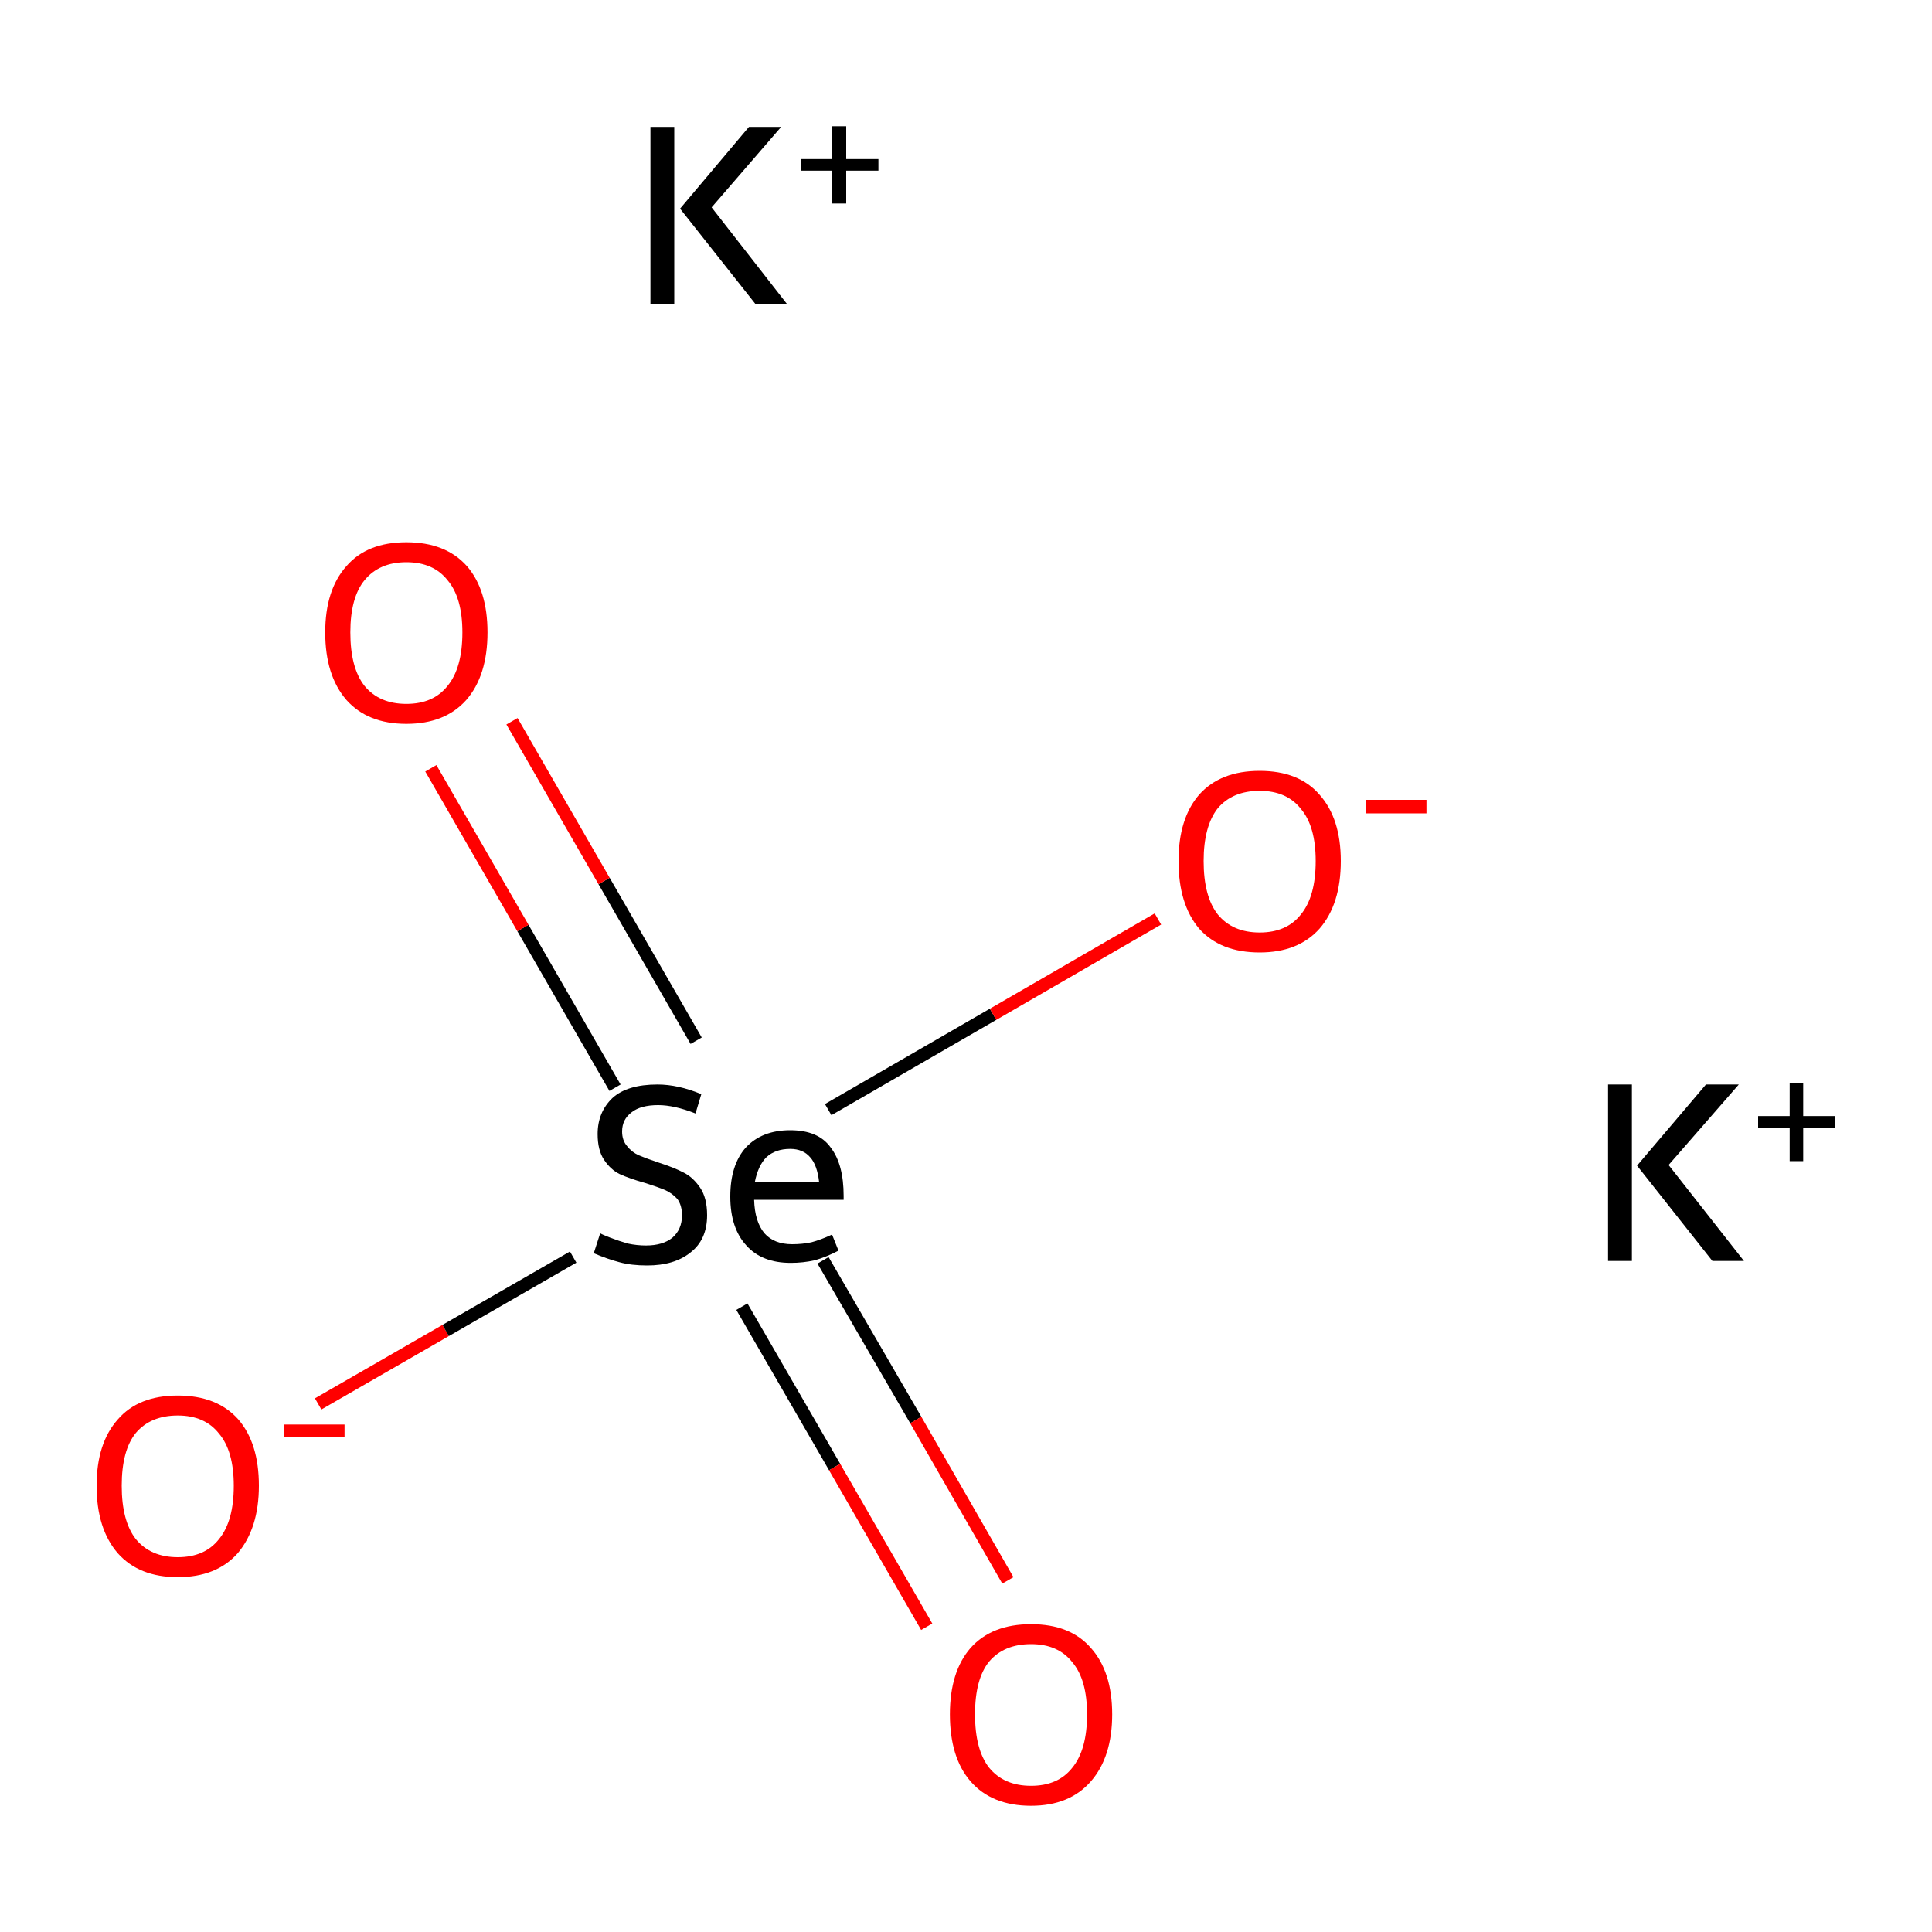 <?xml version='1.0' encoding='iso-8859-1'?>
<svg version='1.1' baseProfile='full'
              xmlns='http://www.w3.org/2000/svg'
                      xmlns:rdkit='http://www.rdkit.org/xml'
                      xmlns:xlink='http://www.w3.org/1999/xlink'
                  xml:space='preserve'
width='300px' height='300px' viewBox='0 0 300 300'>
<!-- END OF HEADER -->
<rect style='opacity:1.0;fill:#FFFFFF;stroke:none' width='300.0' height='300.0' x='0.0' y='0.0'> </rect>
<path class='bond-0 atom-0 atom-1' d='M 49.4,218.0 L 69.2,206.6' style='fill:none;fill-rule:evenodd;stroke:#FF0000;stroke-width:2.0px;stroke-linecap:butt;stroke-linejoin:miter;stroke-opacity:1' />
<path class='bond-0 atom-0 atom-1' d='M 69.2,206.6 L 89.0,195.2' style='fill:none;fill-rule:evenodd;stroke:#000000;stroke-width:2.0px;stroke-linecap:butt;stroke-linejoin:miter;stroke-opacity:1' />
<path class='bond-1 atom-1 atom-2' d='M 115.2,202.9 L 129.6,227.8' style='fill:none;fill-rule:evenodd;stroke:#000000;stroke-width:2.0px;stroke-linecap:butt;stroke-linejoin:miter;stroke-opacity:1' />
<path class='bond-1 atom-1 atom-2' d='M 129.6,227.8 L 143.9,252.6' style='fill:none;fill-rule:evenodd;stroke:#FF0000;stroke-width:2.0px;stroke-linecap:butt;stroke-linejoin:miter;stroke-opacity:1' />
<path class='bond-1 atom-1 atom-2' d='M 127.8,195.7 L 142.2,220.5' style='fill:none;fill-rule:evenodd;stroke:#000000;stroke-width:2.0px;stroke-linecap:butt;stroke-linejoin:miter;stroke-opacity:1' />
<path class='bond-1 atom-1 atom-2' d='M 142.2,220.5 L 156.5,245.4' style='fill:none;fill-rule:evenodd;stroke:#FF0000;stroke-width:2.0px;stroke-linecap:butt;stroke-linejoin:miter;stroke-opacity:1' />
<path class='bond-2 atom-1 atom-3' d='M 108.1,161.6 L 93.8,136.8' style='fill:none;fill-rule:evenodd;stroke:#000000;stroke-width:2.0px;stroke-linecap:butt;stroke-linejoin:miter;stroke-opacity:1' />
<path class='bond-2 atom-1 atom-3' d='M 93.8,136.8 L 79.5,112.0' style='fill:none;fill-rule:evenodd;stroke:#FF0000;stroke-width:2.0px;stroke-linecap:butt;stroke-linejoin:miter;stroke-opacity:1' />
<path class='bond-2 atom-1 atom-3' d='M 95.5,168.9 L 81.2,144.1' style='fill:none;fill-rule:evenodd;stroke:#000000;stroke-width:2.0px;stroke-linecap:butt;stroke-linejoin:miter;stroke-opacity:1' />
<path class='bond-2 atom-1 atom-3' d='M 81.2,144.1 L 66.9,119.3' style='fill:none;fill-rule:evenodd;stroke:#FF0000;stroke-width:2.0px;stroke-linecap:butt;stroke-linejoin:miter;stroke-opacity:1' />
<path class='bond-3 atom-1 atom-4' d='M 128.6,172.3 L 154.2,157.5' style='fill:none;fill-rule:evenodd;stroke:#000000;stroke-width:2.0px;stroke-linecap:butt;stroke-linejoin:miter;stroke-opacity:1' />
<path class='bond-3 atom-1 atom-4' d='M 154.2,157.5 L 179.8,142.7' style='fill:none;fill-rule:evenodd;stroke:#FF0000;stroke-width:2.0px;stroke-linecap:butt;stroke-linejoin:miter;stroke-opacity:1' />
<path class='atom-0' d='M 15.0 230.7
Q 15.0 224.1, 18.3 220.4
Q 21.5 216.7, 27.6 216.7
Q 33.7 216.7, 37.0 220.4
Q 40.2 224.1, 40.2 230.7
Q 40.2 237.3, 36.9 241.2
Q 33.6 244.9, 27.6 244.9
Q 21.6 244.9, 18.3 241.2
Q 15.0 237.4, 15.0 230.7
M 27.6 241.8
Q 31.8 241.8, 34.0 239.0
Q 36.3 236.2, 36.3 230.7
Q 36.3 225.3, 34.0 222.6
Q 31.8 219.8, 27.6 219.8
Q 23.4 219.8, 21.1 222.5
Q 18.9 225.2, 18.9 230.7
Q 18.9 236.2, 21.1 239.0
Q 23.4 241.8, 27.6 241.8
' fill='#FF0000'/>
<path class='atom-0' d='M 44.1 221.2
L 53.5 221.2
L 53.5 223.2
L 44.1 223.2
L 44.1 221.2
' fill='#FF0000'/>
<path class='atom-1' d='M 93.2 191.5
Q 93.5 191.7, 94.8 192.2
Q 96.1 192.7, 97.5 193.1
Q 98.9 193.4, 100.3 193.4
Q 102.9 193.4, 104.4 192.2
Q 105.9 190.9, 105.9 188.7
Q 105.9 187.2, 105.2 186.2
Q 104.4 185.3, 103.3 184.8
Q 102.1 184.3, 100.2 183.7
Q 97.7 183.0, 96.2 182.3
Q 94.8 181.6, 93.8 180.1
Q 92.8 178.6, 92.8 176.1
Q 92.8 172.7, 95.1 170.5
Q 97.4 168.4, 102.1 168.4
Q 105.3 168.4, 108.9 169.9
L 108.0 172.9
Q 104.7 171.6, 102.2 171.6
Q 99.5 171.6, 98.1 172.7
Q 96.6 173.8, 96.6 175.7
Q 96.6 177.1, 97.4 178.0
Q 98.1 178.9, 99.2 179.4
Q 100.4 179.9, 102.2 180.5
Q 104.7 181.3, 106.2 182.1
Q 107.6 182.8, 108.7 184.4
Q 109.8 186.0, 109.8 188.7
Q 109.8 192.5, 107.2 194.5
Q 104.7 196.5, 100.5 196.5
Q 98.0 196.5, 96.2 196.0
Q 94.3 195.5, 92.2 194.6
L 93.2 191.5
' fill='#000000'/>
<path class='atom-1' d='M 113.4 185.8
Q 113.4 180.9, 115.8 178.2
Q 118.3 175.5, 122.7 175.5
Q 127.1 175.5, 129.0 178.2
Q 131.0 180.8, 131.0 185.7
L 131.0 186.3
L 117.1 186.3
Q 117.2 189.7, 118.7 191.5
Q 120.2 193.2, 123.0 193.2
Q 124.6 193.2, 126.0 192.9
Q 127.5 192.5, 129.2 191.7
L 130.2 194.2
Q 128.3 195.2, 126.5 195.7
Q 124.7 196.1, 122.8 196.1
Q 118.3 196.1, 115.9 193.4
Q 113.4 190.7, 113.4 185.8
M 122.7 178.4
Q 120.4 178.4, 119.0 179.7
Q 117.7 181.0, 117.2 183.6
L 127.2 183.6
Q 126.9 180.9, 125.8 179.7
Q 124.7 178.4, 122.7 178.4
' fill='#000000'/>
<path class='atom-2' d='M 147.5 266.2
Q 147.5 259.6, 150.7 255.9
Q 154.0 252.2, 160.1 252.2
Q 166.2 252.2, 169.4 255.9
Q 172.7 259.6, 172.7 266.2
Q 172.7 272.8, 169.4 276.6
Q 166.1 280.4, 160.1 280.4
Q 154.0 280.4, 150.7 276.6
Q 147.5 272.9, 147.5 266.2
M 160.1 277.3
Q 164.3 277.3, 166.5 274.5
Q 168.8 271.7, 168.8 266.2
Q 168.8 260.8, 166.5 258.1
Q 164.3 255.3, 160.1 255.3
Q 155.9 255.3, 153.6 258.0
Q 151.4 260.7, 151.4 266.2
Q 151.4 271.7, 153.6 274.5
Q 155.9 277.3, 160.1 277.3
' fill='#FF0000'/>
<path class='atom-3' d='M 50.5 98.2
Q 50.5 91.6, 53.8 87.9
Q 57.0 84.2, 63.1 84.2
Q 69.2 84.2, 72.5 87.9
Q 75.7 91.6, 75.7 98.2
Q 75.7 104.9, 72.4 108.7
Q 69.1 112.4, 63.1 112.4
Q 57.1 112.4, 53.8 108.7
Q 50.5 104.9, 50.5 98.2
M 63.1 109.3
Q 67.3 109.3, 69.5 106.5
Q 71.8 103.7, 71.8 98.2
Q 71.8 92.8, 69.5 90.1
Q 67.3 87.3, 63.1 87.3
Q 58.9 87.3, 56.6 90.1
Q 54.4 92.8, 54.4 98.2
Q 54.4 103.7, 56.6 106.5
Q 58.9 109.3, 63.1 109.3
' fill='#FF0000'/>
<path class='atom-4' d='M 183.0 133.7
Q 183.0 127.1, 186.2 123.4
Q 189.5 119.7, 195.6 119.7
Q 201.7 119.7, 204.9 123.4
Q 208.2 127.1, 208.2 133.7
Q 208.2 140.4, 204.9 144.2
Q 201.6 147.9, 195.6 147.9
Q 189.5 147.9, 186.2 144.2
Q 183.0 140.4, 183.0 133.7
M 195.6 144.8
Q 199.8 144.8, 202.0 142.0
Q 204.3 139.2, 204.3 133.7
Q 204.3 128.3, 202.0 125.6
Q 199.8 122.8, 195.6 122.8
Q 191.4 122.8, 189.1 125.5
Q 186.9 128.3, 186.9 133.7
Q 186.9 139.2, 189.1 142.0
Q 191.4 144.8, 195.6 144.8
' fill='#FF0000'/>
<path class='atom-4' d='M 212.1 124.2
L 221.5 124.2
L 221.5 126.3
L 212.1 126.3
L 212.1 124.2
' fill='#FF0000'/>
<path class='atom-5' d='M 249.7 168.4
L 253.4 168.4
L 253.4 195.8
L 249.7 195.8
L 249.7 168.4
M 264.9 168.4
L 270.0 168.4
L 259.1 180.9
L 270.8 195.8
L 265.9 195.8
L 254.2 181.0
L 264.9 168.4
' fill='#000000'/>
<path class='atom-5' d='M 273.0 173.3
L 277.9 173.3
L 277.9 168.2
L 280.0 168.2
L 280.0 173.3
L 285.0 173.3
L 285.0 175.2
L 280.0 175.2
L 280.0 180.3
L 277.9 180.3
L 277.9 175.2
L 273.0 175.2
L 273.0 173.3
' fill='#000000'/>
<path class='atom-6' d='M 101.0 19.7
L 104.7 19.7
L 104.7 47.2
L 101.0 47.2
L 101.0 19.7
M 116.3 19.7
L 121.3 19.7
L 110.5 32.2
L 122.2 47.2
L 117.3 47.2
L 105.6 32.4
L 116.3 19.7
' fill='#000000'/>
<path class='atom-6' d='M 124.4 24.7
L 129.2 24.7
L 129.2 19.6
L 131.4 19.6
L 131.4 24.7
L 136.4 24.7
L 136.4 26.5
L 131.4 26.5
L 131.4 31.6
L 129.2 31.6
L 129.2 26.5
L 124.4 26.5
L 124.4 24.7
' fill='#000000'/>
</svg>
